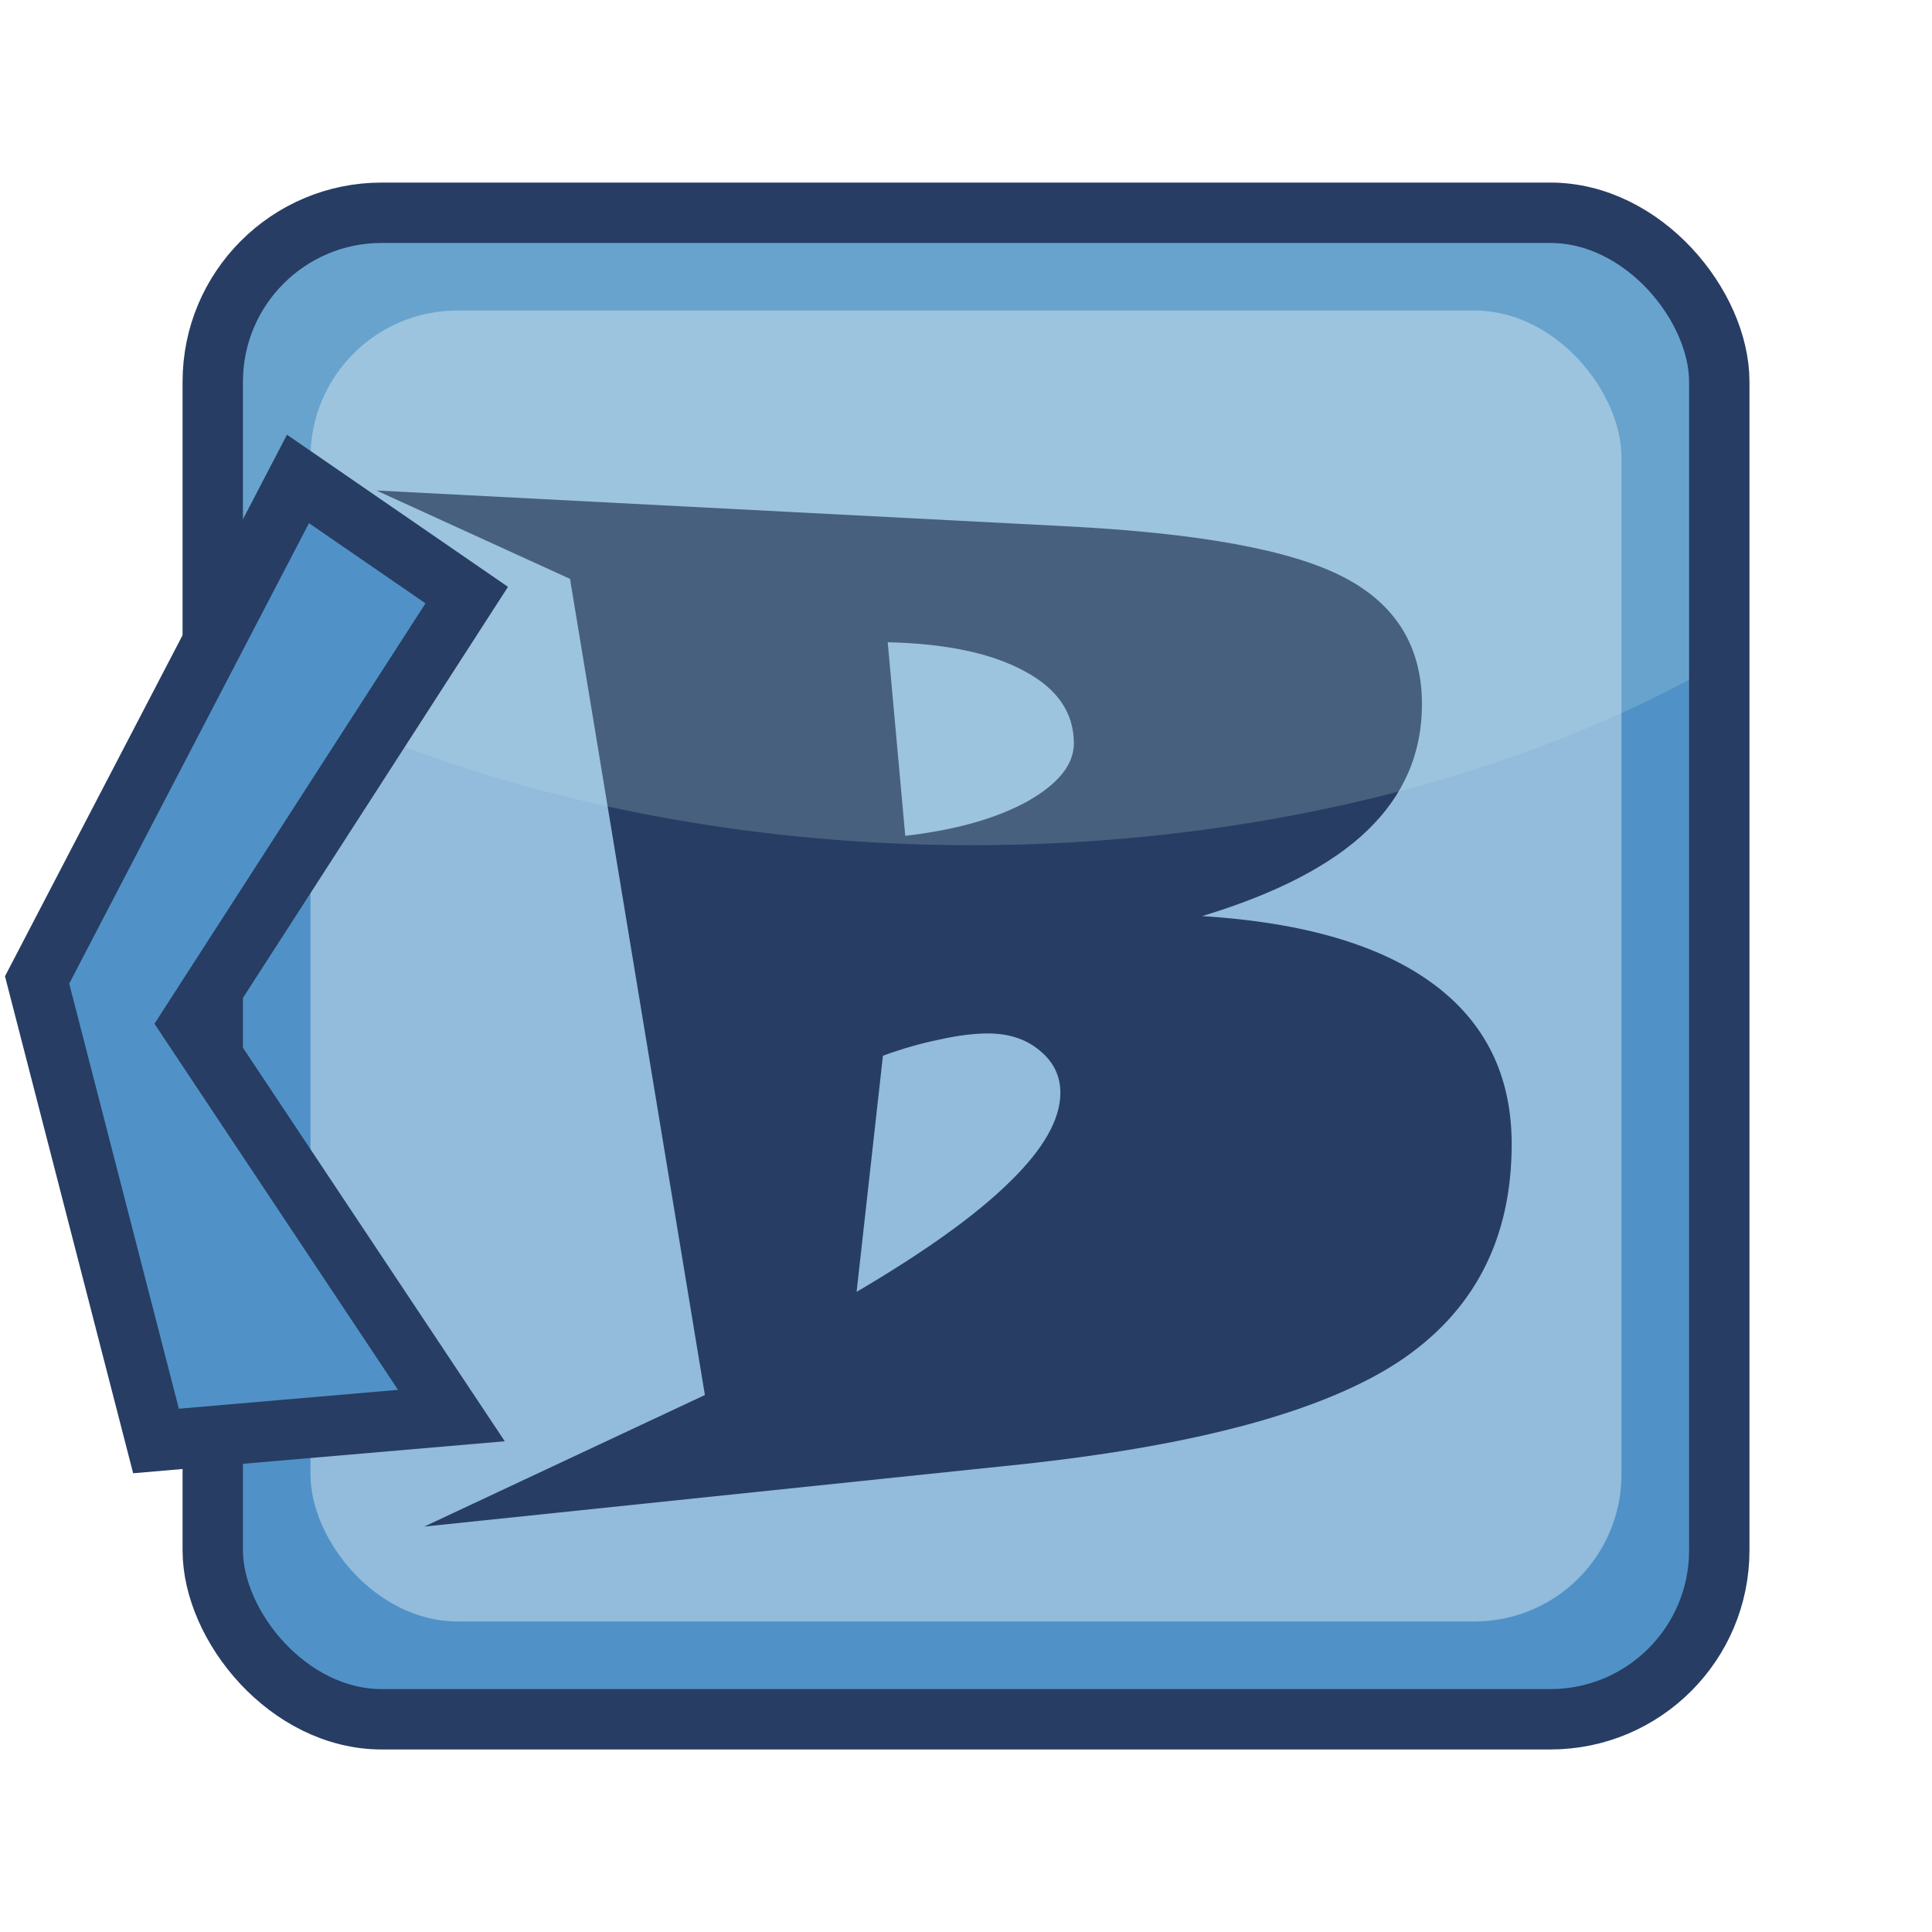 <?xml version="1.0" encoding="UTF-8" standalone="no"?>
<svg
   xmlns:dc="http://purl.org/dc/elements/1.1/"
   xmlns:cc="http://creativecommons.org/ns#"
   xmlns:rdf="http://www.w3.org/1999/02/22-rdf-syntax-ns#"
   xmlns:svg="http://www.w3.org/2000/svg"
   xmlns="http://www.w3.org/2000/svg"
   viewBox="0 0 48 48"
   version="1.1"
   id="svg3346"
   height="100%"
   width="100%">
  <defs
     id="defs3348" />
  <g
     id="layer1">
    <rect
       ry="4.197"
       rx="4.197"
       y="5.286"
       x="5.286"
       height="37.429"
       width="37.429"
       id="rect3354"
       style="color:#000000;clip-rule:nonzero;display:inline;overflow:visible;visibility:visible;opacity:1;isolation:auto;mix-blend-mode:normal;color-interpolation:sRGB;color-interpolation-filters:linearRGB;solid-color:#000000;solid-opacity:1;fill:#5092c7;fill-opacity:1;fill-rule:evenodd;stroke:none;stroke-width:1.5;stroke-linecap:butt;stroke-linejoin:miter;stroke-miterlimit:4;stroke-dasharray:none;stroke-dashoffset:0;stroke-opacity:1;marker:none;marker-start:none;marker-mid:none;marker-end:none;color-rendering:auto;image-rendering:auto;shape-rendering:auto;text-rendering:auto;enable-background:accumulate" />
    <rect
       style="color:#000000;clip-rule:nonzero;display:inline;overflow:visible;visibility:visible;opacity:1;isolation:auto;mix-blend-mode:normal;color-interpolation:sRGB;color-interpolation-filters:linearRGB;solid-color:#000000;solid-opacity:1;fill:#92bbdc;fill-opacity:1;fill-rule:evenodd;stroke:none;stroke-width:1.5;stroke-linecap:butt;stroke-linejoin:miter;stroke-miterlimit:4;stroke-dasharray:none;stroke-dashoffset:0;stroke-opacity:1;marker:none;marker-start:none;marker-mid:none;marker-end:none;color-rendering:auto;image-rendering:auto;shape-rendering:auto;text-rendering:auto;enable-background:accumulate"
       id="rect4169"
       width="32.571"
       height="32.571"
       x="7.714"
       y="7.714"
       rx="3.652"
       ry="3.652" />
    <g
       id="text3356"
       style="font-style:normal;font-variant:normal;font-weight:normal;font-stretch:normal;font-size:34.321px;line-height:125%;font-family:'Snap ITC';-inkscape-font-specification:'Snap ITC';letter-spacing:0px;word-spacing:0px;fill:#273d63;fill-opacity:1;stroke:none;stroke-width:1px;stroke-linecap:butt;stroke-linejoin:miter;stroke-opacity:1">
      <path
         id="path4204"
         style=""
         d="m 21.284,32.095 q 2.564,-1.508 3.804,-2.732 1.257,-1.223 1.257,-2.212 0,-0.637 -0.52,-1.056 -0.503,-0.419 -1.274,-0.419 -0.536,0 -1.207,0.151 -0.67,0.134 -1.408,0.402 l -0.654,5.865 z m 1.207,-11.329 q 1.877,-0.218 3.033,-0.855 1.156,-0.654 1.156,-1.441 0,-1.14 -1.223,-1.793 -1.223,-0.67 -3.402,-0.721 l 0.436,4.81 z m 7.374,1.994 q 3.771,0.235 5.731,1.676 1.961,1.441 1.961,3.988 0,3.553 -2.815,5.413 -2.815,1.843 -9.401,2.547 L 10.542,37.927 17.513,34.659 14.162,14.382 9.352,12.186 26.479,13.075 q 4.944,0.251 6.888,1.257 1.961,1.006 1.961,3.167 0,1.827 -1.357,3.134 -1.341,1.29 -4.106,2.128 z" />
    </g>
    <path
       id="path4162"
       d="M 9.482 5.285 C 7.157 5.285 5.285 7.157 5.285 9.482 L 5.285 16.295 A 27.275 16.857 0 0 0 24.143 21 A 27.275 16.857 0 0 0 42.715 16.471 L 42.715 9.482 C 42.715 7.157 40.843 5.285 38.518 5.285 L 9.482 5.285 z "
       style="color:#000000;clip-rule:nonzero;display:inline;overflow:visible;visibility:visible;opacity:1;isolation:auto;mix-blend-mode:normal;color-interpolation:sRGB;color-interpolation-filters:linearRGB;solid-color:#000000;solid-opacity:1;fill:#c5e7ea;fill-opacity:0.204;fill-rule:evenodd;stroke:none;stroke-width:1.5;stroke-linecap:butt;stroke-linejoin:miter;stroke-miterlimit:4;stroke-dasharray:none;stroke-dashoffset:0;stroke-opacity:1;marker:none;marker-start:none;marker-mid:none;marker-end:none;color-rendering:auto;image-rendering:auto;shape-rendering:auto;text-rendering:auto;enable-background:accumulate" />
    <rect
       style="color:#000000;clip-rule:nonzero;display:inline;overflow:visible;visibility:visible;opacity:1;isolation:auto;mix-blend-mode:normal;color-interpolation:sRGB;color-interpolation-filters:linearRGB;solid-color:#000000;solid-opacity:1;fill:none;fill-opacity:1;fill-rule:evenodd;stroke:#273d63;stroke-width:1.5;stroke-linecap:butt;stroke-linejoin:miter;stroke-miterlimit:4;stroke-dasharray:none;stroke-dashoffset:0;stroke-opacity:1;marker:none;marker-start:none;marker-mid:none;marker-end:none;color-rendering:auto;image-rendering:auto;shape-rendering:auto;text-rendering:auto;enable-background:accumulate"
       id="rect4167"
       width="37.429"
       height="37.429"
       x="5.286"
       y="5.286"
       rx="4.197"
       ry="4.197" />
    <path
       id="path3360"
       d="M 7.403,11.899 11.596,14.785 4.734,25.428 11.215,35.169 3.876,35.801 0.922,24.346 Z"
       style="color:#000000;clip-rule:nonzero;display:inline;overflow:visible;visibility:visible;opacity:1;isolation:auto;mix-blend-mode:normal;color-interpolation:sRGB;color-interpolation-filters:linearRGB;solid-color:#000000;solid-opacity:1;fill:#5092c7;fill-opacity:1;fill-rule:evenodd;stroke:#273d63;stroke-width:1.5;stroke-linecap:butt;stroke-linejoin:miter;stroke-miterlimit:4;stroke-dasharray:none;stroke-dashoffset:0;stroke-opacity:1;marker:none;marker-start:none;marker-mid:none;marker-end:none;color-rendering:auto;image-rendering:auto;shape-rendering:auto;text-rendering:auto;enable-background:accumulate" />
  </g>
</svg>
